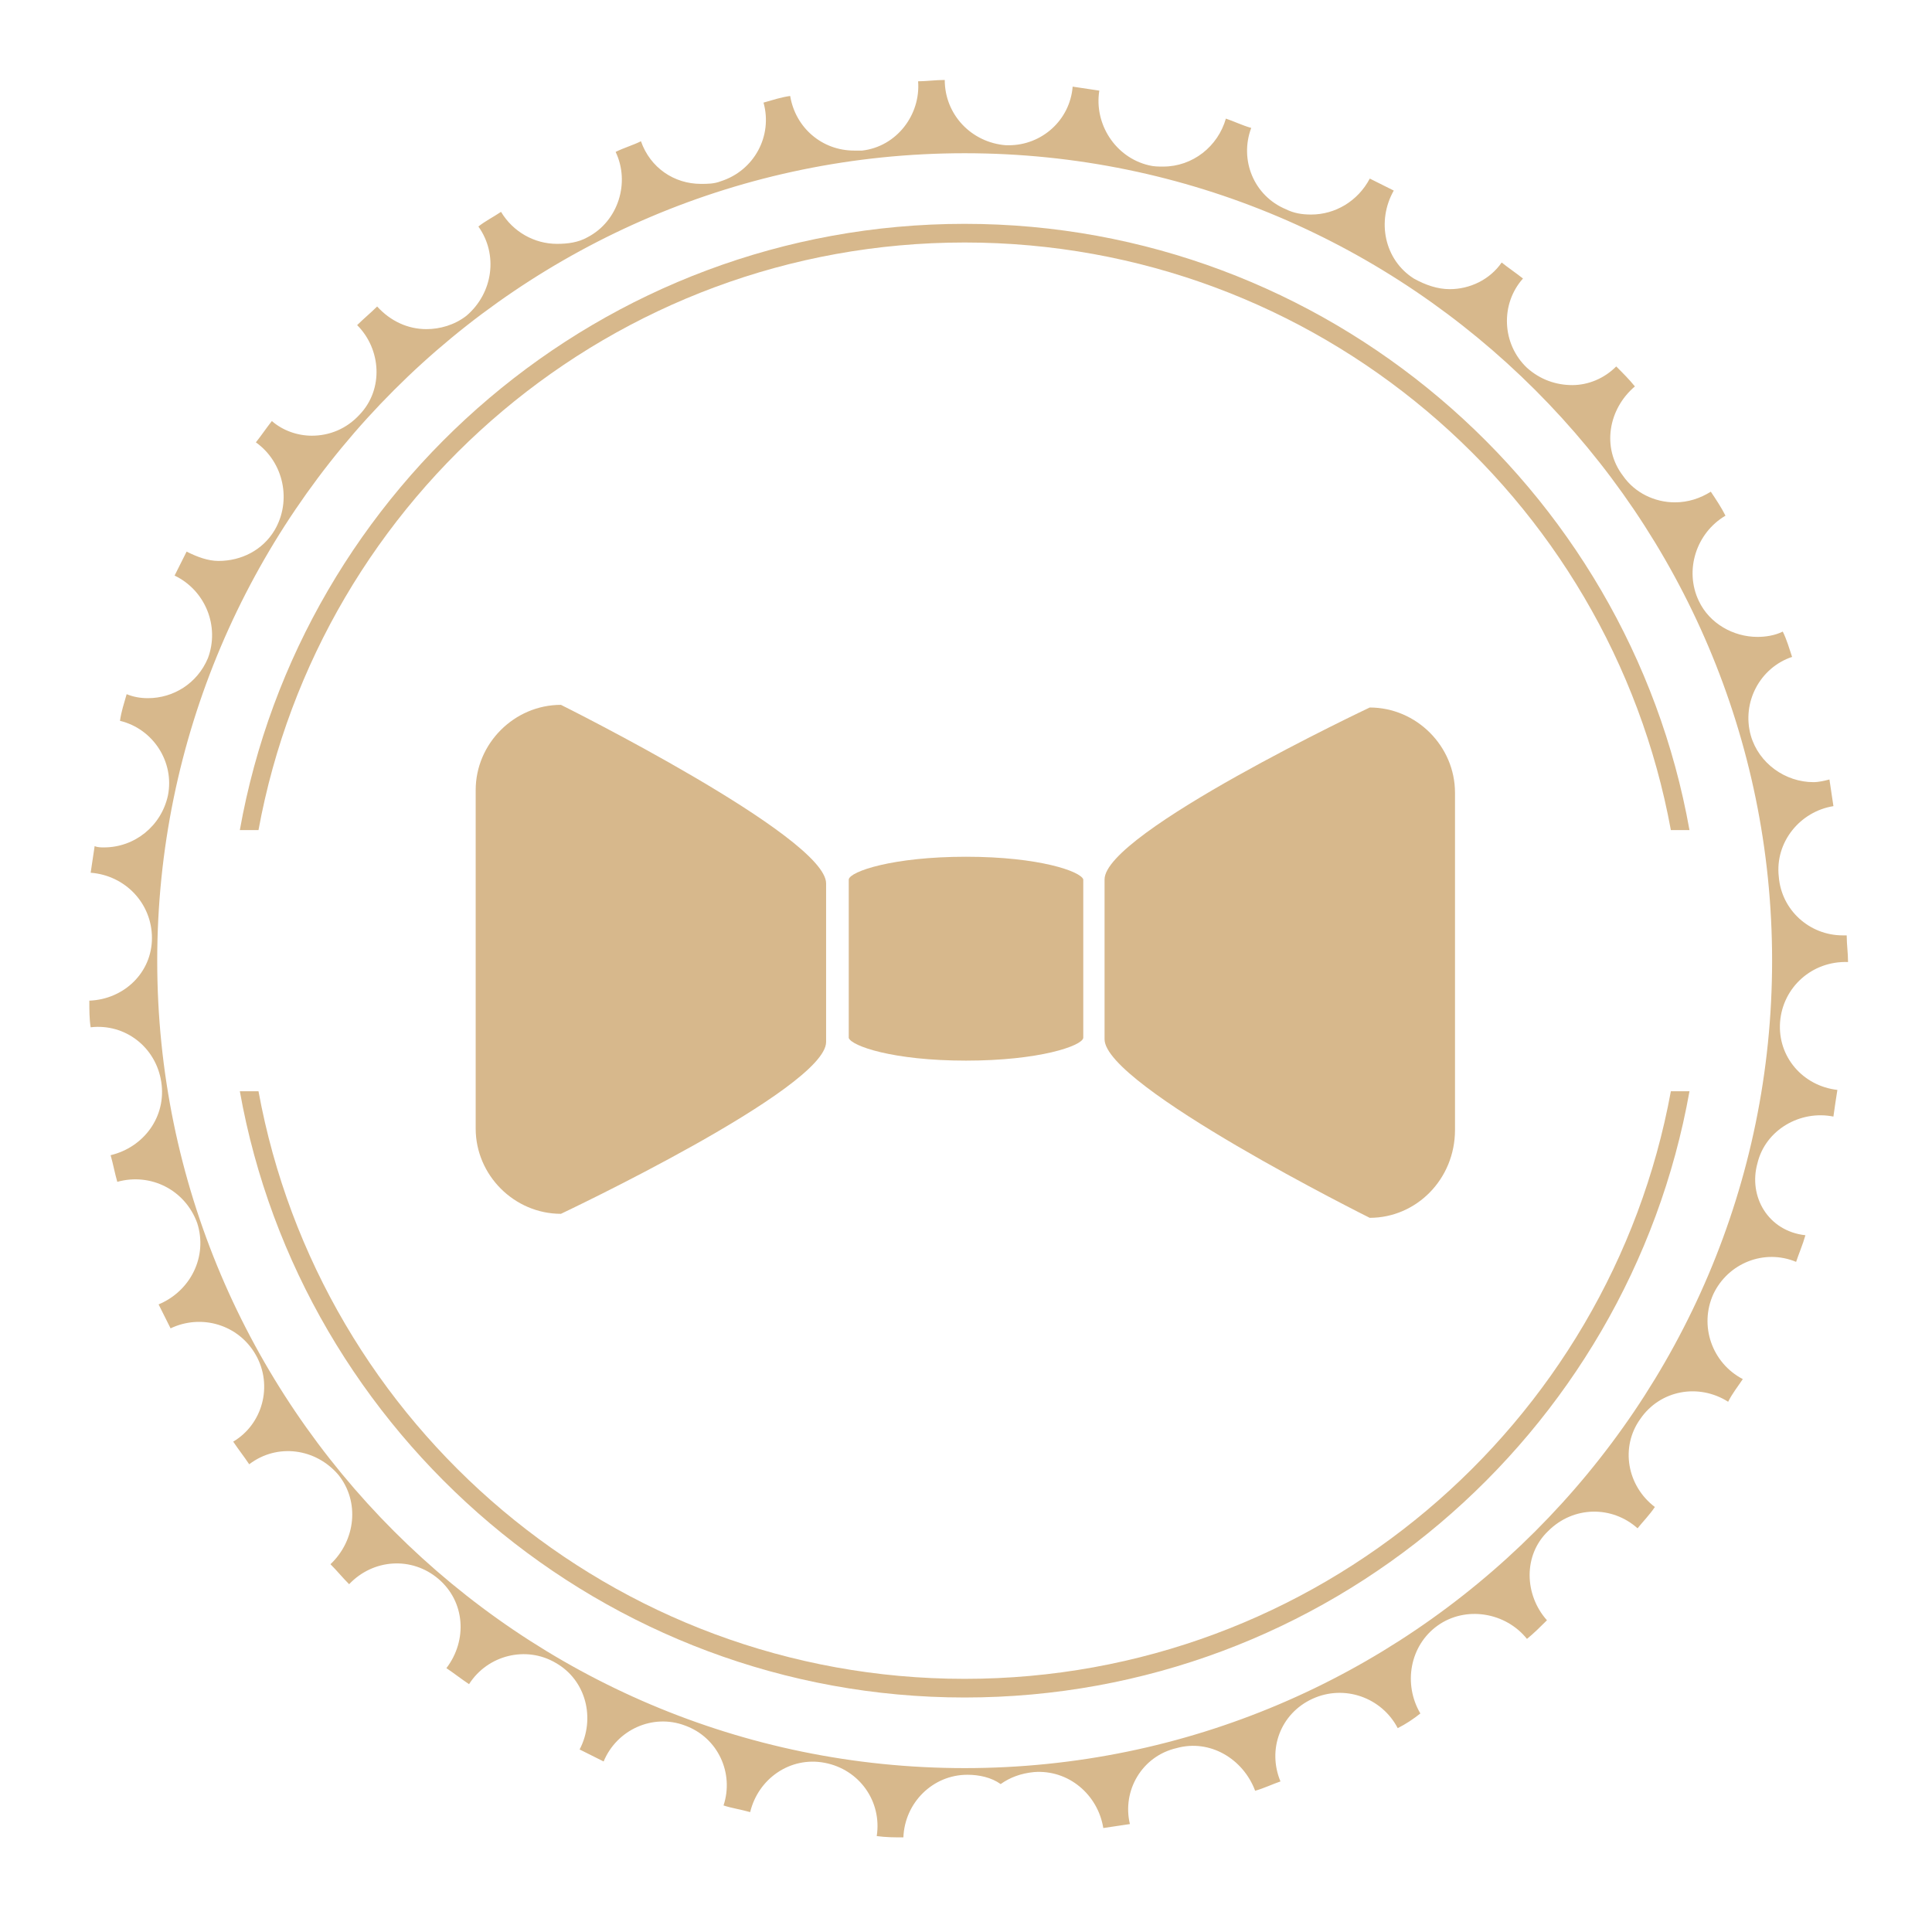 <?xml version="1.0" encoding="utf-8"?>
<!-- Generator: Adobe Illustrator 16.0.4, SVG Export Plug-In . SVG Version: 6.00 Build 0)  -->
<!DOCTYPE svg PUBLIC "-//W3C//DTD SVG 1.1//EN" "http://www.w3.org/Graphics/SVG/1.1/DTD/svg11.dtd">
<svg version="1.1" id="Layer_1" xmlns="http://www.w3.org/2000/svg" xmlns:xlink="http://www.w3.org/1999/xlink" x="0px" y="0px"
	 width="93px" height="93px" viewBox="71 0 93 93" enable-background="new 71 0 93 93" xml:space="preserve">
<g>
	<path fill="#D7B88C" d="M155.598,55.992c0.385-1.604,2.053-2.565,3.656-2.244c0.064-0.449,0.128-0.898,0.191-1.283
		c-1.666-0.191-2.885-1.604-2.758-3.271c0.129-1.666,1.539-2.949,3.271-2.885c0-0.449-0.064-0.834-0.064-1.283
		c-0.062,0-0.127,0-0.19,0c-1.604,0-2.951-1.219-3.079-2.822c-0.191-1.667,1.025-3.143,2.63-3.399
		c-0.063-0.449-0.129-0.834-0.192-1.283c-0.256,0.064-0.513,0.128-0.771,0.128c-1.346,0-2.629-0.898-3.015-2.245
		c-0.448-1.604,0.449-3.271,1.988-3.784c-0.129-0.385-0.256-0.834-0.449-1.219c-0.385,0.192-0.834,0.256-1.219,0.256
		c-1.154,0-2.309-0.641-2.822-1.731c-0.704-1.475-0.127-3.271,1.283-4.105c-0.191-0.385-0.449-0.77-0.705-1.154
		c-0.514,0.321-1.09,0.513-1.731,0.513c-0.962,0-1.924-0.449-2.501-1.283c-1.025-1.347-0.706-3.207,0.577-4.297
		c-0.257-0.321-0.577-0.642-0.898-0.962c-0.575,0.578-1.346,0.898-2.116,0.898c-0.77,0-1.539-0.256-2.181-0.833
		c-1.219-1.155-1.282-3.079-0.192-4.297c-0.32-0.256-0.705-0.513-1.025-0.771c-0.577,0.833-1.539,1.283-2.501,1.283
		c-0.577,0-1.155-0.192-1.731-0.513c-1.412-0.898-1.797-2.758-0.963-4.233c-0.385-0.192-0.77-0.385-1.154-0.577
		c-0.576,1.09-1.668,1.731-2.821,1.731c-0.449,0-0.834-0.064-1.22-0.256c-1.539-0.642-2.244-2.373-1.666-3.913
		c-0.449-0.128-0.834-0.321-1.22-0.449c-0.385,1.347-1.604,2.309-3.015,2.309c-0.256,0-0.449,0-0.705-0.064l0,0
		c-1.604-0.385-2.63-1.988-2.373-3.592c-0.449-0.064-0.834-0.128-1.283-0.192c-0.128,1.604-1.475,2.822-3.078,2.822
		c-0.063,0-0.129,0-0.129,0c-1.667-0.128-2.95-1.476-2.95-3.143c-0.449,0-0.898,0.064-1.283,0.064
		c0.128,1.603-1.026,3.143-2.694,3.335c-0.128,0-0.256,0-0.385,0c-1.539,0-2.822-1.09-3.079-2.629
		c-0.449,0.064-0.833,0.192-1.283,0.32c0.449,1.604-0.449,3.271-2.052,3.784c-0.321,0.128-0.642,0.128-0.962,0.128
		c-1.283,0-2.437-0.77-2.886-2.052c-0.385,0.192-0.834,0.32-1.219,0.513c0.706,1.476,0.128,3.335-1.347,4.105
		c-0.449,0.256-0.962,0.321-1.475,0.321c-1.09,0-2.117-0.577-2.694-1.54c-0.385,0.257-0.77,0.449-1.09,0.706
		c0.962,1.347,0.706,3.207-0.577,4.297c-0.577,0.449-1.283,0.642-1.924,0.642c-0.898,0-1.731-0.385-2.373-1.09
		c-0.32,0.32-0.641,0.577-0.962,0.897c1.154,1.155,1.283,3.079,0.128,4.297c-0.642,0.706-1.475,1.026-2.309,1.026
		c-0.706,0-1.411-0.256-1.924-0.706c-0.256,0.321-0.513,0.706-0.77,1.026c1.347,0.962,1.732,2.822,0.898,4.233
		c-0.577,0.962-1.604,1.475-2.694,1.475c-0.513,0-1.026-0.192-1.539-0.449c-0.192,0.385-0.385,0.77-0.578,1.154
		c1.476,0.706,2.181,2.438,1.604,3.977c-0.513,1.219-1.667,1.924-2.886,1.924c-0.385,0-0.706-0.064-1.026-0.192
		c-0.128,0.449-0.257,0.833-0.321,1.283c1.604,0.385,2.629,1.988,2.309,3.592c-0.321,1.475-1.604,2.501-3.079,2.501
		c-0.128,0-0.321,0-0.449-0.064c-0.064,0.449-0.128,0.834-0.192,1.283c1.667,0.128,2.95,1.475,2.95,3.143
		c0,1.667-1.347,2.951-3.014,3.015c0,0.449,0,0.896,0.064,1.282c1.667-0.192,3.143,0.962,3.399,2.63
		c0.256,1.668-0.834,3.143-2.438,3.527c0.128,0.449,0.192,0.834,0.321,1.283c1.604-0.449,3.271,0.385,3.848,1.987
		c0.513,1.604-0.32,3.271-1.86,3.912c0.192,0.385,0.385,0.771,0.577,1.153c1.476-0.704,3.271-0.191,4.105,1.283
		c0.834,1.476,0.321,3.336-1.09,4.17c0.256,0.385,0.513,0.705,0.77,1.09c1.347-1.026,3.207-0.771,4.297,0.513
		c1.026,1.283,0.834,3.144-0.385,4.298c0.321,0.321,0.577,0.643,0.898,0.962c1.154-1.219,3.015-1.347,4.297-0.256
		c1.283,1.09,1.411,2.949,0.385,4.297c0.385,0.257,0.706,0.515,1.09,0.771c0.898-1.411,2.758-1.859,4.169-1.026
		c1.475,0.834,1.924,2.694,1.154,4.169c0.385,0.191,0.77,0.385,1.155,0.578c0.641-1.54,2.373-2.311,3.912-1.732
		c1.604,0.577,2.373,2.31,1.86,3.849c0.385,0.129,0.834,0.192,1.283,0.321c0.385-1.604,1.924-2.694,3.591-2.373
		c1.668,0.32,2.758,1.859,2.501,3.526c0.449,0.063,0.898,0.063,1.283,0.063c0.064-1.666,1.411-3.014,3.079-3.014l0,0
		c0.579,0,1.155,0.129,1.604,0.448c0.449-0.319,0.962-0.514,1.604-0.578c1.668-0.127,3.078,1.091,3.336,2.694
		c0.447-0.062,0.832-0.128,1.281-0.191c-0.385-1.604,0.578-3.271,2.245-3.656c1.604-0.448,3.207,0.514,3.784,2.053
		c0.449-0.128,0.834-0.32,1.219-0.449c-0.642-1.539,0-3.271,1.539-3.977s3.336-0.063,4.105,1.412c0.385-0.193,0.77-0.449,1.09-0.707
		c-0.834-1.41-0.514-3.271,0.834-4.232c1.347-0.962,3.271-0.641,4.297,0.643c0.32-0.258,0.643-0.578,0.963-0.897
		c-1.091-1.22-1.154-3.144,0.062-4.298c1.22-1.219,3.08-1.219,4.299-0.129c0.256-0.319,0.576-0.642,0.833-1.025
		c-1.347-1.025-1.667-2.887-0.706-4.232c0.963-1.41,2.822-1.731,4.234-0.834c0.19-0.386,0.447-0.705,0.705-1.091
		c-1.477-0.77-2.117-2.565-1.412-4.104c0.707-1.475,2.438-2.18,3.978-1.539c0.128-0.385,0.321-0.834,0.448-1.282
		C156.111,59.264,155.148,57.596,155.598,55.992z M117.436,85.111c-21.422,0-38.868-17.445-38.868-38.868
		c0-21.423,17.446-38.867,38.868-38.867c21.421,0,38.867,17.445,38.867,38.868C156.303,67.667,138.857,85.111,117.436,85.111z"/>
	<g>
		<path fill="#D7B88C" d="M83.443,39.958c2.95-16.099,17.061-28.285,33.993-28.285s31.042,12.187,33.994,28.285h0.896
			c-2.949-16.548-17.51-29.183-34.89-29.183c-17.446,0-31.941,12.635-34.891,29.183H83.443z"/>
		<path fill="#D7B88C" d="M151.43,52.529c-2.951,16.098-17.062,28.285-33.994,28.285c-16.933,0-31.043-12.188-33.993-28.285h-0.898
			c2.95,16.547,17.51,29.183,34.891,29.183c17.445,0,31.941-12.636,34.89-29.183H151.43z"/>
	</g>
	<path fill="#D7B88C" d="M117.5,41.241c-3.527,0-5.58,0.706-5.644,1.09v7.632c0.128,0.385,2.117,1.092,5.644,1.092
		c3.527,0,5.58-0.707,5.645-1.092v-7.632C123.016,41.946,121.027,41.241,117.5,41.241z"/>
	<path fill="#D7B88C" d="M136.934,58.622c0,0-12.764-6.351-12.764-8.595v-7.696c0-2.245,12.764-8.274,12.764-8.274
		c2.246,0,4.105,1.86,4.105,4.105v16.227C141.039,56.762,139.18,58.622,136.934,58.622z"/>
	<path fill="#D7B88C" d="M98.002,33.929c0,0,12.764,6.35,12.764,8.595v7.633c0,2.243-12.764,8.272-12.764,8.272
		c-2.245,0-4.104-1.859-4.104-4.104V38.034C93.897,35.789,95.757,33.929,98.002,33.929z"/>
</g>
</svg>
